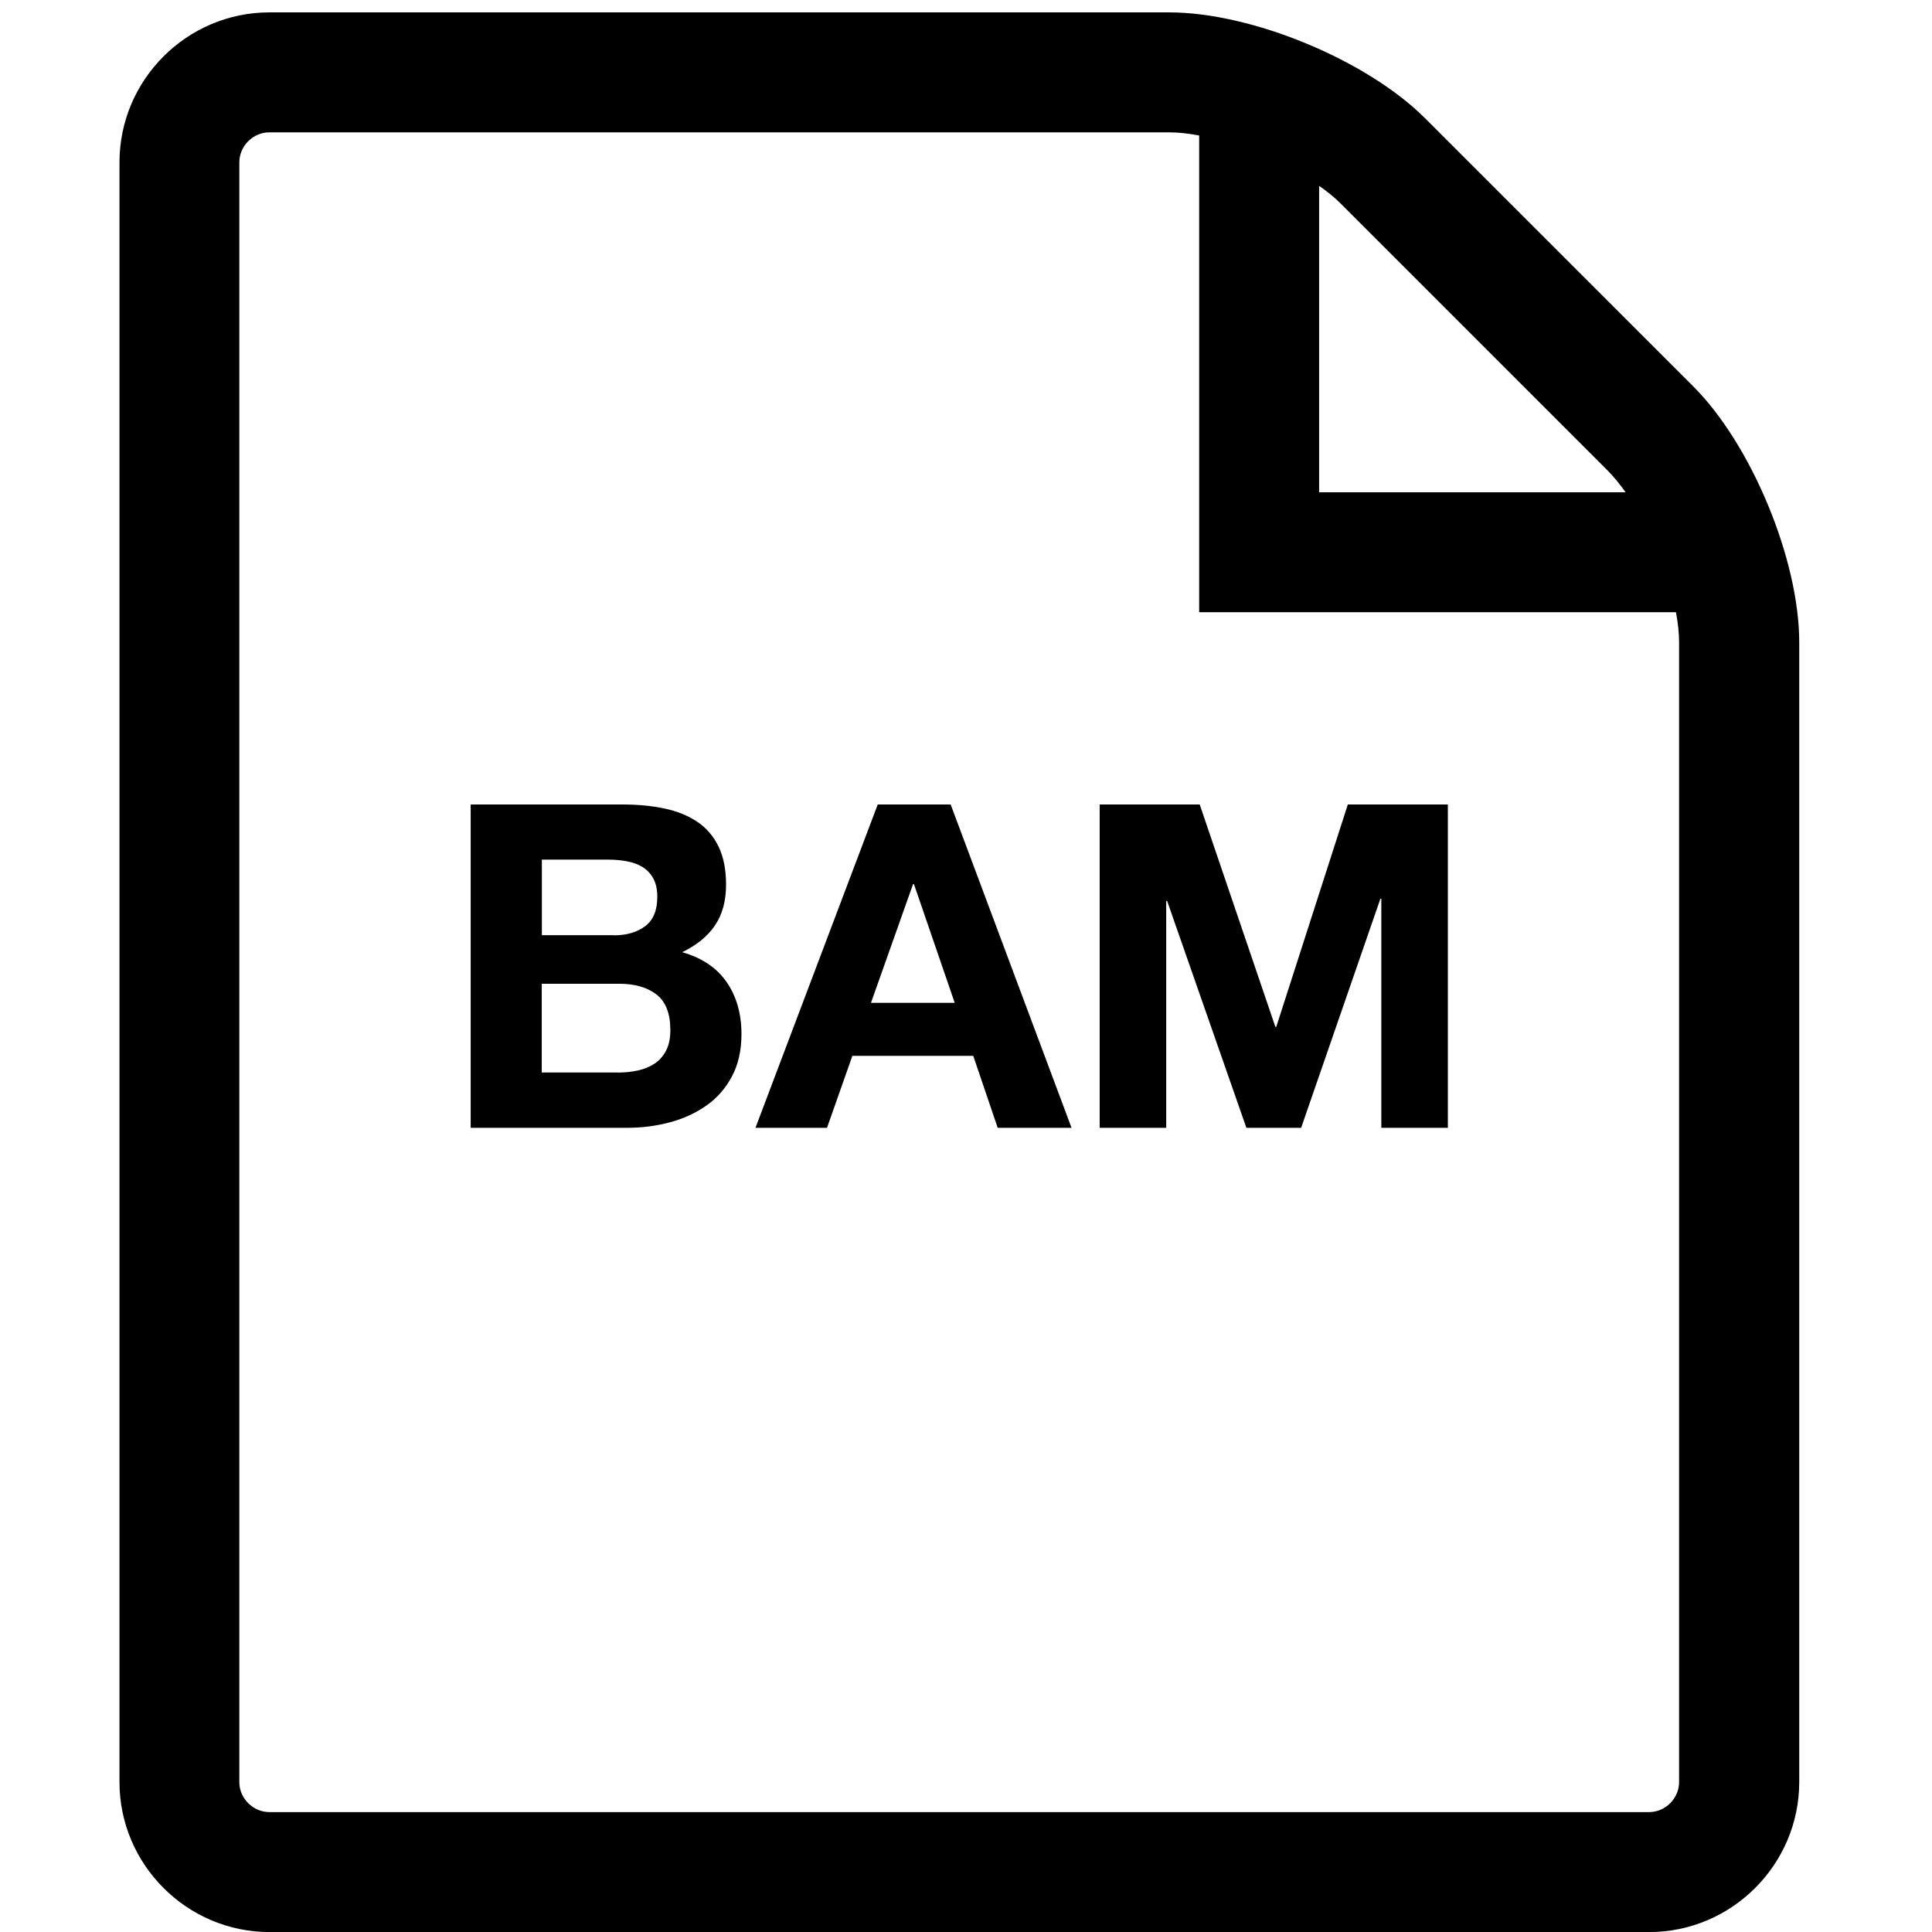 <?xml version="1.0" encoding="utf-8"?>
<!-- Generated by IcoMoon.io -->
<!DOCTYPE svg PUBLIC "-//W3C//DTD SVG 1.1//EN" "http://www.w3.org/Graphics/SVG/1.1/DTD/svg11.dtd">
<svg version="1.1" xmlns="http://www.w3.org/2000/svg" xmlns:xlink="http://www.w3.org/1999/xlink" width="32" height="32" viewBox="0 0 32 32">
<path d="M10.316 13.325c0.255 0 0.488 0.023 0.697 0.068s0.39 0.119 0.54 0.221c0.15 0.102 0.267 0.239 0.349 0.409 0.082 0.171 0.124 0.38 0.124 0.63 0 0.27-0.062 0.495-0.184 0.675s-0.303 0.328-0.543 0.443c0.33 0.095 0.576 0.261 0.739 0.499s0.243 0.524 0.243 0.858c0 0.27-0.053 0.504-0.158 0.701s-0.246 0.359-0.424 0.483c-0.178 0.125-0.38 0.218-0.607 0.278s-0.461 0.090-0.701 0.090h-2.595v-5.355h2.519zM10.166 15.492c0.21 0 0.383-0.050 0.518-0.15s0.203-0.262 0.203-0.488c0-0.124-0.023-0.227-0.068-0.307s-0.105-0.143-0.18-0.188c-0.075-0.046-0.162-0.076-0.259-0.094s-0.198-0.027-0.303-0.027h-1.102v1.252h1.192zM10.233 17.765c0.115 0 0.225-0.011 0.33-0.034s0.197-0.060 0.277-0.113c0.080-0.052 0.143-0.124 0.191-0.214s0.072-0.205 0.072-0.345c0-0.275-0.078-0.471-0.232-0.589s-0.36-0.176-0.615-0.176h-1.283v1.47h1.26zM15.746 13.325l2.002 5.355h-1.223l-0.405-1.192h-2.002l-0.42 1.192h-1.185l2.025-5.355h1.207zM15.813 16.61l-0.675-1.966h-0.015l-0.697 1.966h1.387zM19.871 13.325l1.253 3.683h0.015l1.185-3.683h1.657v5.355h-1.102v-3.795h-0.015l-1.313 3.795h-0.907l-1.313-3.758h-0.015v3.758h-1.102v-5.355h1.657zM28.043 6.397l-4.437-4.436c-0.965-0.966-2.873-1.756-4.24-1.756h-14.904c-1.366 0-2.483 1.117-2.483 2.484v26.828c0 1.366 1.118 2.484 2.484 2.484h22.853c1.366 0 2.485-1.118 2.485-2.485v-18.878c-0-1.367-0.791-3.275-1.757-4.24zM26.637 7.803c0.096 0.098 0.192 0.216 0.288 0.351h-5.076v-5.075c0.135 0.094 0.255 0.19 0.352 0.288l4.436 4.436zM27.811 29.517c0 0.27-0.227 0.497-0.497 0.497h-22.853c-0.269 0-0.497-0.227-0.497-0.497v-26.828c0-0.27 0.227-0.497 0.497-0.497h14.904c0.151 0 0.319 0.019 0.497 0.052v7.896h7.897c0.034 0.178 0.052 0.348 0.052 0.497v18.879z"></path>
</svg>
